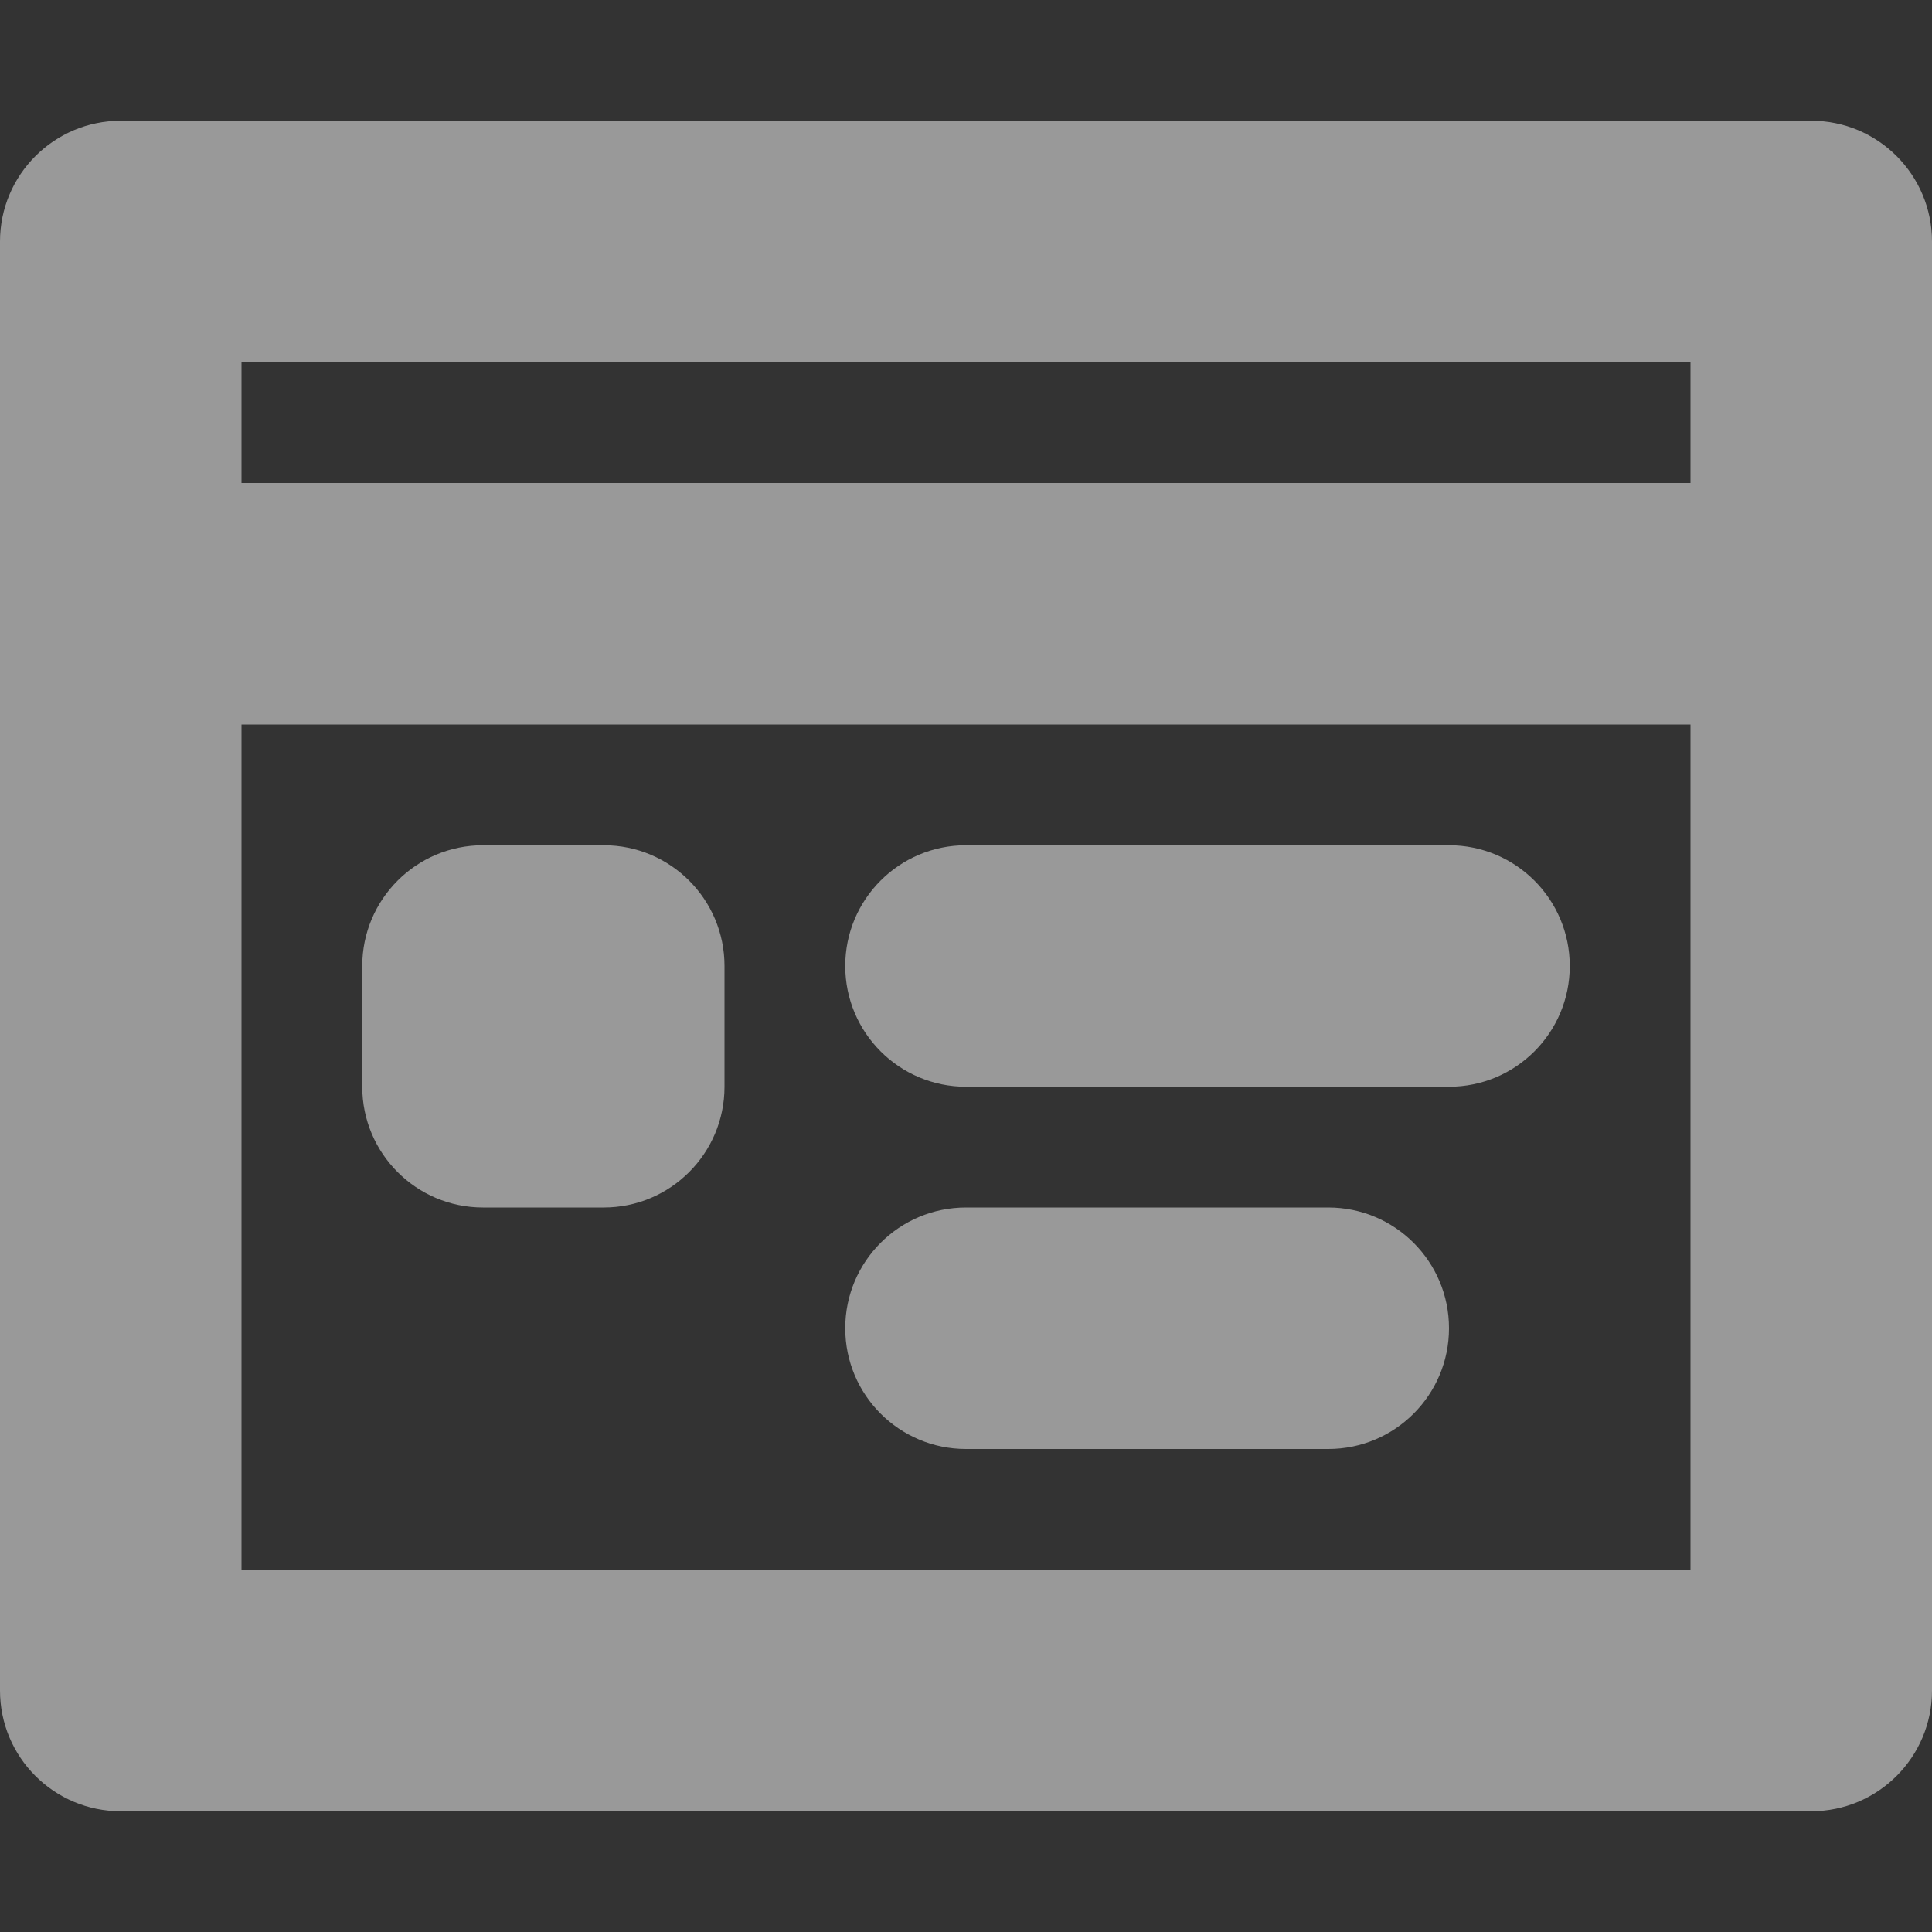 <svg width="16" height="16" viewBox="0 0 16 16" fill="none" xmlns="http://www.w3.org/2000/svg">
<rect x="0" y="0" width="16" height="16" fill="#333333" stroke="none"/>
<g id="Frame">
<path id="Vector" opacity="0.5" d="M15 1H1C0.448 1 0 1.448 0 2V14C0 14.552 0.447 15 1 15H15C15.553 15 16 14.552 16 14V2C16 1.448 15.553 1 15 1ZM14 3V4H2V3H14ZM2 13V6H14V13H2ZM6 8V9C6 9.552 5.552 10 5 10H4C3.448 10 3 9.552 3 9V8C3 7.448 3.448 7 4 7H5C5.552 7 6 7.448 6 8ZM13 8C13 8.552 12.553 9 12 9H8C7.448 9 7 8.552 7 8C7 7.448 7.447 7 8 7H12C12.553 7 13 7.448 13 8ZM12 11C12 11.552 11.553 12 11 12H8C7.447 12 7 11.552 7 11C7 10.448 7.447 10 8 10H11C11.553 10 12 10.448 12 11Z" fill="white"/>
</g>
</svg>
